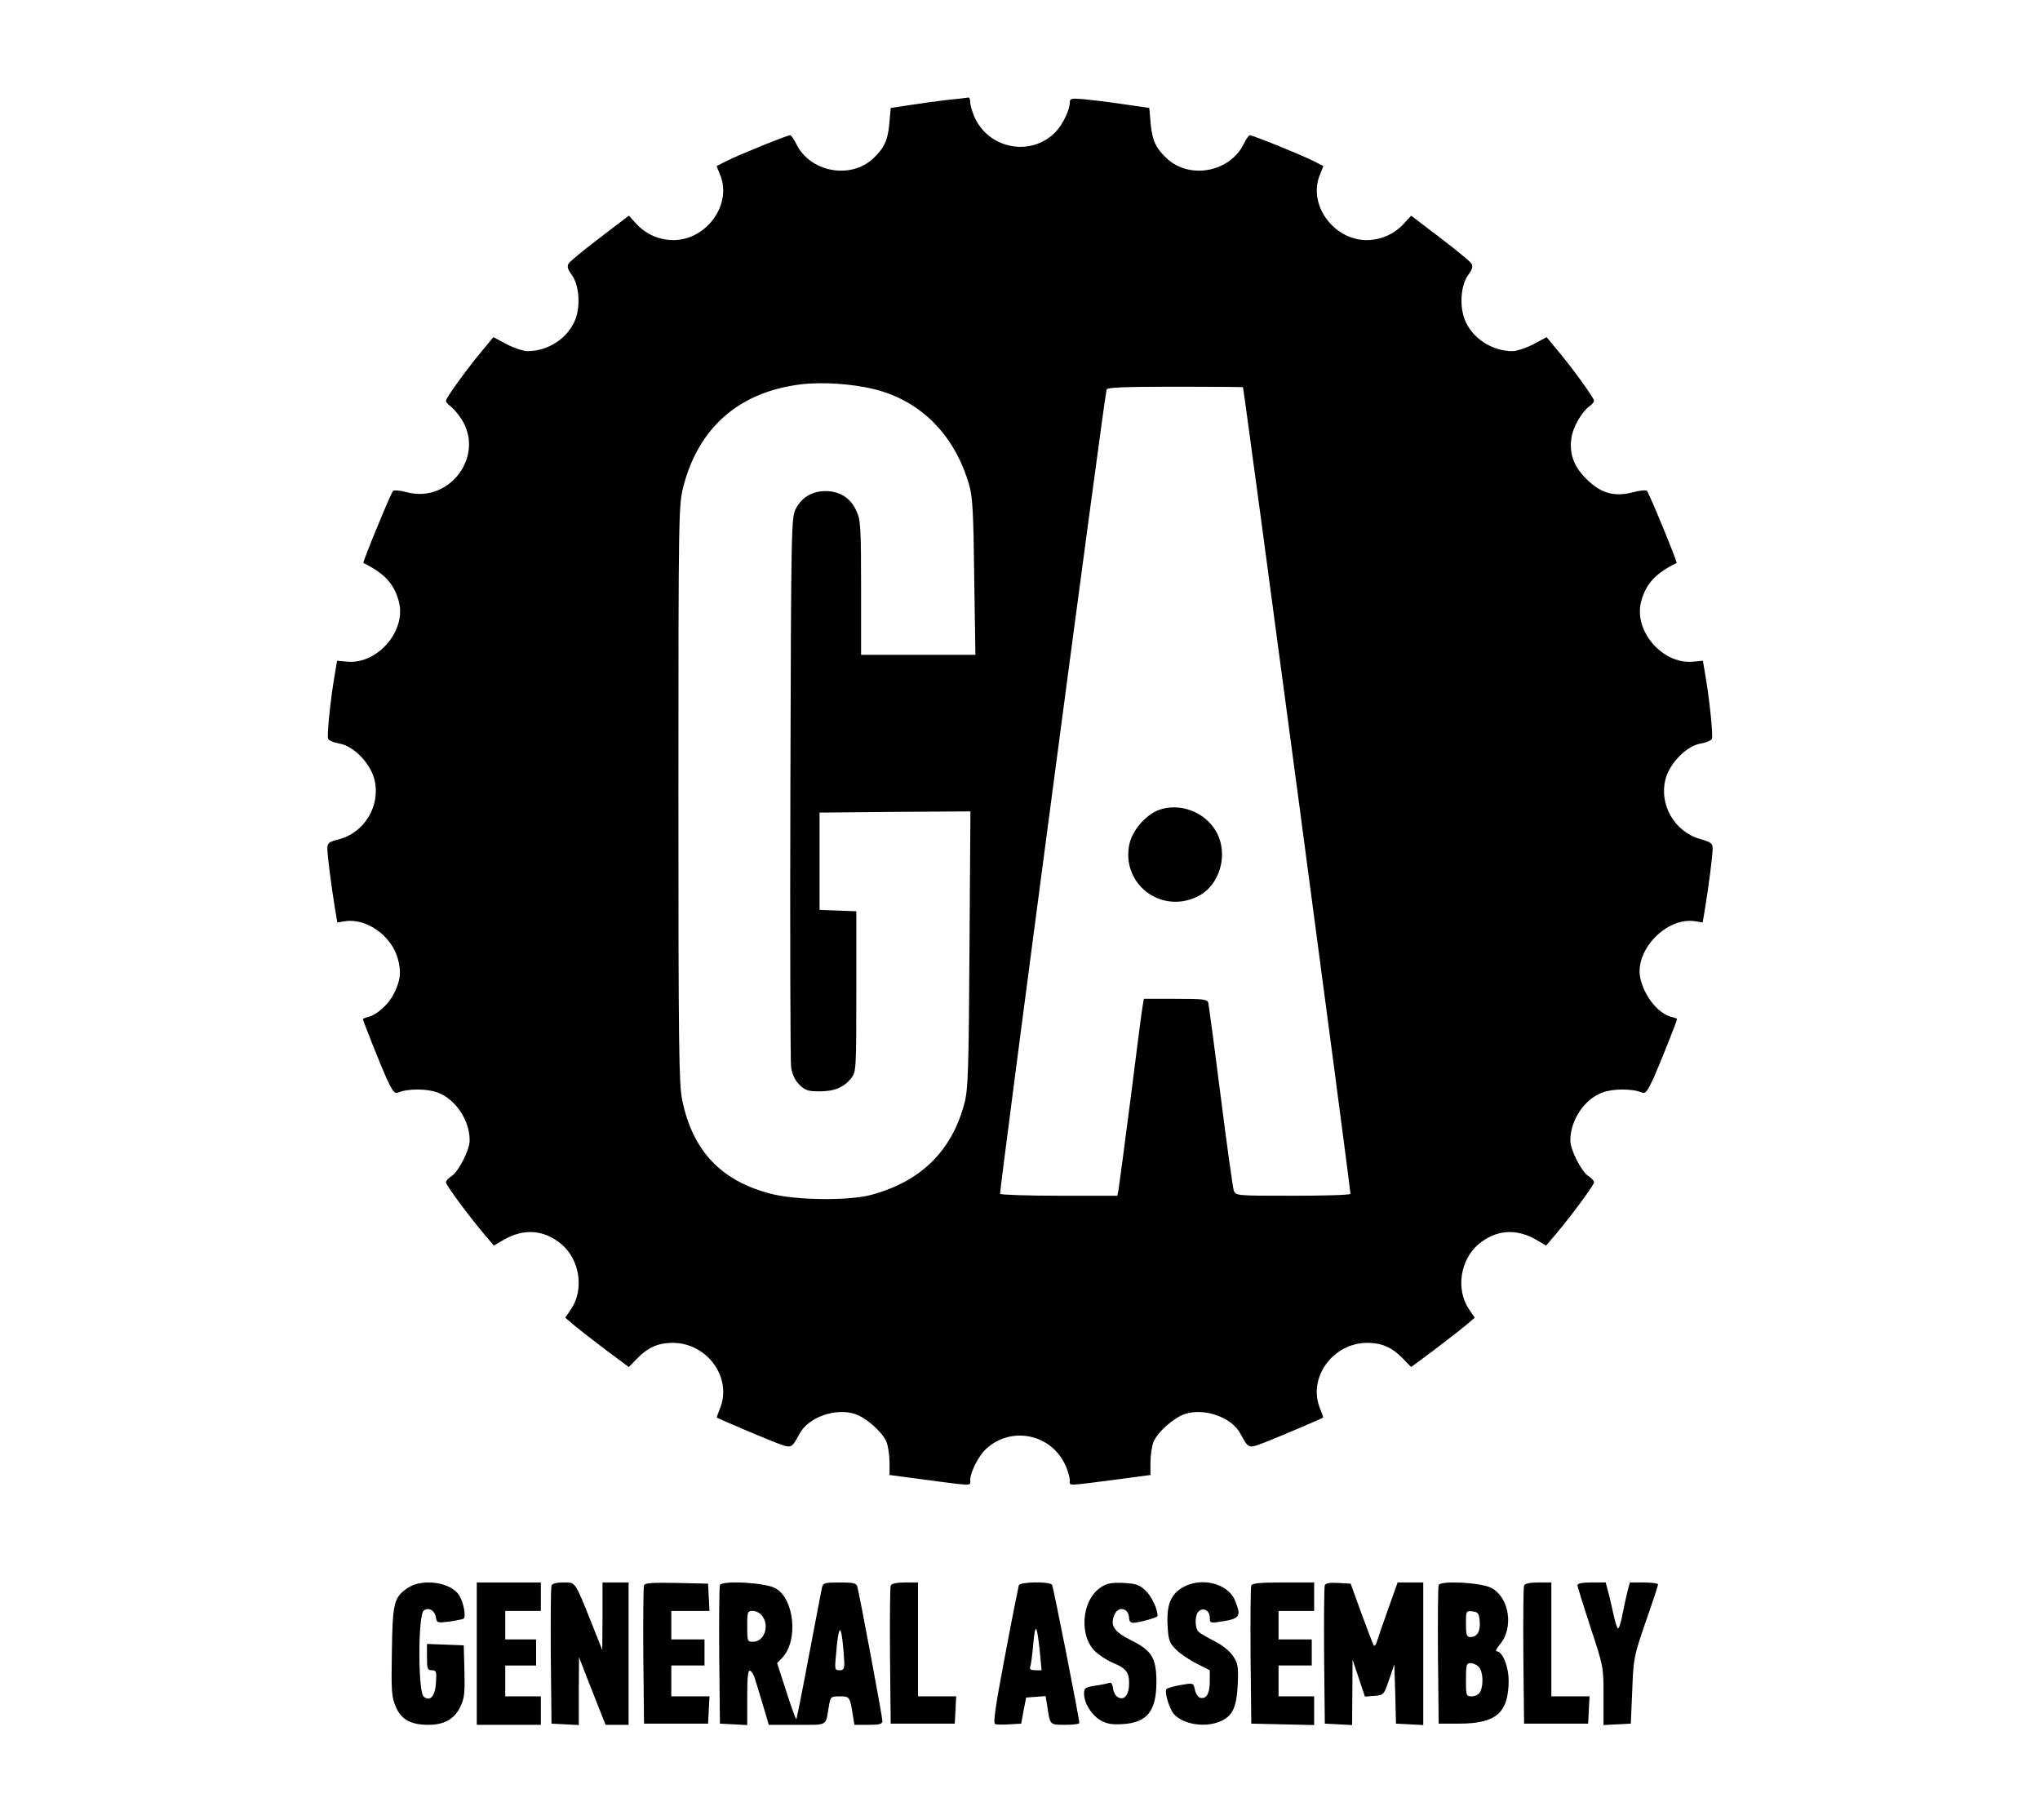 <?xml version="1.0" standalone="no"?>
<!DOCTYPE svg PUBLIC "-//W3C//DTD SVG 20010904//EN"
 "http://www.w3.org/TR/2001/REC-SVG-20010904/DTD/svg10.dtd">
<svg version="1.0" xmlns="http://www.w3.org/2000/svg"
 width="860pt" height="767pt" viewBox="0 0 860 767"
 preserveAspectRatio="xMidYMid meet">

<g transform="translate(0,767) scale(0.1,-0.1)"
fill="#000000" stroke="none">
<path d="M3995 7249 c-44 -5 -116 -15 -160 -22 l-80 -12 -6 -67 c-6 -69 -22
-103 -68 -146 -97 -90 -268 -57 -325 63 -9 19 -21 35 -25 35 -13 0 -220 -84
-269 -109 l-41 -21 14 -35 c53 -124 -54 -275 -194 -277 -61 0 -115 23 -157 67
l-33 36 -122 -93 c-67 -51 -127 -100 -132 -109 -7 -12 -4 -24 13 -47 31 -42
38 -127 16 -187 -30 -79 -114 -135 -202 -135 -18 0 -57 13 -88 29 l-56 30 -43
-52 c-62 -73 -157 -204 -157 -216 0 -5 8 -16 19 -23 10 -7 30 -30 44 -51 104
-154 -45 -359 -227 -312 -28 8 -55 10 -59 6 -9 -9 -130 -302 -125 -304 88 -43
129 -87 149 -161 34 -122 -87 -265 -215 -255 l-45 4 -10 -60 c-18 -102 -33
-254 -28 -269 3 -7 24 -16 47 -20 60 -9 133 -84 149 -154 26 -108 -43 -223
-152 -250 -42 -11 -47 -15 -47 -40 1 -33 16 -152 31 -244 l11 -66 32 5 c89 14
194 -59 222 -154 17 -58 13 -96 -17 -154 -21 -42 -70 -86 -105 -95 -13 -3 -24
-8 -24 -9 0 -8 72 -188 99 -249 26 -56 34 -67 49 -61 40 17 123 17 167 0 76
-28 135 -117 135 -202 0 -39 -46 -130 -76 -150 -13 -8 -24 -20 -24 -26 0 -12
91 -135 157 -214 l45 -53 41 24 c86 50 172 43 246 -20 75 -65 94 -189 39 -271
l-25 -37 41 -35 c23 -19 83 -65 134 -104 l93 -69 36 37 c45 46 88 65 150 65
146 -1 251 -149 198 -277 -8 -20 -14 -37 -13 -38 14 -8 179 -78 237 -101 81
-31 75 -33 113 35 37 68 152 108 233 81 47 -16 114 -75 132 -117 7 -18 13 -57
13 -86 l0 -54 128 -17 c234 -31 212 -30 212 -4 1 34 34 99 66 130 108 101 281
63 338 -74 9 -21 16 -47 16 -58 0 -24 -21 -24 213 6 l127 17 0 54 c0 29 6 68
13 86 18 42 85 101 132 117 81 27 196 -13 233 -81 38 -68 32 -66 113 -35 58
23 223 93 237 101 1 1 -5 18 -13 38 -53 128 52 276 198 277 62 0 105 -19 150
-65 l36 -37 93 69 c51 39 111 85 134 104 l41 35 -25 37 c-55 82 -36 206 39
271 74 63 160 70 246 20 l41 -24 45 53 c66 79 157 202 157 214 0 6 -11 18 -24
26 -30 20 -76 111 -76 150 0 85 59 174 135 202 44 17 127 17 167 0 15 -6 23 5
49 61 27 61 99 241 99 249 0 1 -11 6 -24 9 -56 14 -114 87 -131 163 -25 118
111 259 231 240 l32 -5 11 66 c15 91 30 211 31 244 0 24 -6 28 -54 42 -107 31
-172 144 -145 251 17 68 90 142 149 151 23 4 44 13 47 20 5 15 -10 167 -28
269 l-10 60 -45 -4 c-128 -10 -249 133 -215 255 20 74 61 118 149 161 5 2
-116 295 -125 304 -4 4 -31 2 -59 -6 -78 -20 -134 -5 -194 54 -55 53 -76 109
-65 177 6 44 44 109 76 132 11 7 19 18 19 23 0 12 -95 143 -157 216 l-43 52
-56 -30 c-31 -16 -70 -29 -88 -29 -88 0 -172 56 -202 135 -22 60 -15 145 16
187 17 23 20 35 13 47 -5 9 -65 58 -132 109 l-122 93 -33 -36 c-42 -44 -96
-67 -157 -67 -140 2 -247 153 -194 277 l14 35 -41 21 c-49 25 -256 109 -269
109 -4 0 -16 -16 -25 -35 -57 -120 -228 -153 -325 -63 -46 43 -62 77 -68 146
l-6 67 -110 16 c-60 9 -136 18 -167 21 -52 4 -58 3 -58 -14 0 -30 -29 -91 -58
-122 -103 -110 -288 -75 -346 66 -9 21 -16 47 -16 58 0 11 -3 19 -7 19 -5 -1
-44 -6 -88 -10z m-307 -1220 c196 -50 337 -193 398 -404 14 -49 18 -117 21
-387 l5 -328 -241 0 -241 0 0 283 c0 256 -2 286 -20 324 -24 54 -70 83 -130
83 -57 0 -101 -27 -126 -76 -18 -38 -19 -78 -22 -1174 -2 -624 0 -1155 3
-1179 5 -30 16 -54 35 -73 25 -24 36 -28 85 -28 63 0 103 17 134 56 20 26 21
37 21 365 l0 338 -77 3 -78 3 0 205 0 205 318 3 318 2 -4 -582 c-3 -511 -6
-591 -21 -647 -53 -203 -185 -332 -396 -388 -96 -25 -318 -22 -423 6 -209 55
-327 181 -371 394 -14 67 -16 222 -16 1290 0 1181 1 1216 20 1293 64 252 236
402 496 434 91 11 221 2 312 -21z m1552 9 c18 -108 456 -3395 453 -3400 -2 -5
-112 -8 -244 -8 -239 0 -240 0 -248 23 -4 12 -29 191 -55 397 -26 206 -50 383
-52 393 -5 15 -20 17 -139 17 l-133 0 -6 -37 c-4 -21 -26 -198 -51 -393 -25
-195 -48 -365 -50 -377 l-5 -23 -245 0 c-134 0 -246 4 -249 8 -4 7 440 3363
449 3390 3 9 70 12 290 12 157 0 285 -1 285 -2z"/>
<path d="M4885 4256 c-55 -21 -111 -85 -124 -144 -35 -167 132 -296 287 -221
95 46 133 179 79 274 -47 83 -153 123 -242 91z"/>
<path d="M1719 977 c-58 -39 -64 -61 -67 -269 -3 -170 -1 -192 17 -233 23 -53
63 -75 137 -75 67 0 109 24 134 75 18 37 20 58 18 151 l-3 109 -77 3 -78 3 0
-56 c0 -49 2 -55 21 -55 18 0 20 -5 17 -51 -3 -59 -25 -83 -52 -60 -24 20 -24
342 0 362 20 17 48 1 52 -30 3 -21 7 -22 55 -16 29 4 56 10 61 12 12 8 0 71
-19 100 -36 55 -155 71 -216 30z"/>
<path d="M2010 700 l0 -300 135 0 135 0 0 60 0 60 -75 0 -75 0 0 65 0 65 65 0
65 0 0 55 0 55 -65 0 -65 0 0 60 0 60 75 0 75 0 0 60 0 60 -135 0 -135 0 0
-300z"/>
<path d="M2325 987 c-3 -7 -4 -140 -3 -297 l3 -285 58 -3 57 -3 0 143 1 143
33 -85 c18 -47 44 -111 56 -142 l23 -58 48 0 49 0 0 300 0 300 -55 0 -55 0 0
-142 -1 -143 -48 121 c-69 171 -64 164 -117 164 -27 0 -47 -5 -49 -13z"/>
<path d="M2715 988 c-3 -7 -4 -141 -3 -298 l3 -285 135 0 135 0 3 58 3 57 -81
0 -80 0 0 65 0 65 70 0 70 0 0 55 0 55 -70 0 -70 0 0 60 0 60 80 0 81 0 -3 58
-3 57 -133 3 c-101 2 -134 0 -137 -10z"/>
<path d="M3035 989 c-3 -8 -4 -142 -3 -299 l3 -285 58 -3 57 -3 0 116 c0 86 3
116 12 113 6 -2 15 -15 19 -29 4 -13 20 -63 34 -111 l26 -88 119 0 c134 0 120
-8 135 83 6 35 8 37 45 37 42 0 43 -2 55 -77 l7 -43 59 0 c47 0 59 3 59 16 0
17 -97 536 -106 567 -4 14 -17 17 -74 17 -64 0 -70 -2 -75 -22 -3 -13 -27
-142 -55 -287 -27 -145 -51 -265 -53 -267 -2 -2 -21 50 -42 116 l-39 120 22
23 c69 73 50 251 -30 293 -44 24 -225 33 -233 13z m179 -131 c31 -44 7 -108
-40 -108 -23 0 -24 3 -24 65 0 62 1 65 24 65 14 0 32 -10 40 -22z m345 -190
c1 -32 -2 -38 -20 -38 -20 0 -21 3 -14 73 9 105 18 123 26 57 4 -30 7 -72 8
-92z"/>
<path d="M3755 987 c-3 -7 -4 -140 -3 -297 l3 -285 135 0 135 0 3 58 3 57 -81
0 -80 0 0 240 0 240 -55 0 c-36 0 -57 -5 -60 -13z"/>
<path d="M4295 988 c-2 -7 -29 -141 -58 -296 -40 -210 -51 -285 -42 -289 7 -2
34 -3 61 -1 l49 3 10 55 11 55 41 3 41 3 7 -43 c12 -80 10 -78 76 -78 32 0 59
3 59 8 0 19 -109 573 -115 582 -9 15 -135 13 -140 -2z m89 -285 l7 -73 -26 0
c-19 0 -26 4 -22 14 3 7 9 51 13 97 8 94 16 83 28 -38z"/>
<path d="M4643 981 c-85 -53 -97 -212 -20 -277 17 -15 48 -34 67 -42 56 -23
70 -40 70 -87 0 -49 -21 -75 -48 -58 -10 5 -18 22 -20 37 -2 18 -8 26 -16 23
-8 -3 -34 -9 -60 -12 -41 -7 -46 -10 -46 -34 0 -40 33 -92 71 -113 25 -14 49
-18 92 -15 103 6 142 55 142 177 0 102 -19 133 -108 177 -72 36 -89 63 -68
109 17 37 61 25 61 -18 0 -10 7 -18 16 -18 25 0 104 22 104 29 0 29 -25 82
-50 106 -26 25 -40 30 -93 33 -49 2 -69 -1 -94 -17z"/>
<path d="M4991 982 c-54 -29 -73 -73 -69 -159 3 -64 7 -76 33 -103 17 -18 56
-45 88 -61 l57 -29 0 -49 c0 -51 -16 -76 -43 -66 -8 4 -17 19 -20 34 -6 28 -6
28 -59 19 -29 -5 -56 -13 -60 -17 -11 -9 11 -82 30 -105 39 -44 131 -59 195
-32 53 22 70 59 75 156 3 76 1 89 -20 120 -13 20 -45 46 -77 62 -29 15 -59 32
-67 39 -18 15 -18 73 0 88 20 17 46 2 46 -26 0 -24 2 -25 46 -18 82 12 88 22
60 90 -29 70 -138 98 -215 57z"/>
<path d="M5275 987 c-3 -7 -4 -140 -3 -297 l3 -285 133 -3 132 -3 0 61 0 60
-75 0 -75 0 0 65 0 65 70 0 70 0 0 55 0 55 -70 0 -70 0 0 60 0 60 75 0 75 0 0
60 0 60 -130 0 c-96 0 -132 -3 -135 -13z"/>
<path d="M5585 988 c-3 -7 -4 -141 -3 -298 l3 -285 58 -3 57 -3 1 138 1 138
26 -78 26 -78 40 3 c39 3 40 4 62 68 l22 65 4 -125 3 -125 58 -3 57 -3 0 301
0 300 -54 0 -54 0 -40 -112 c-22 -62 -43 -123 -47 -136 -4 -13 -9 -21 -13 -18
-3 3 -26 63 -52 134 l-46 127 -52 3 c-36 2 -54 -1 -57 -10z"/>
<path d="M6065 989 c-3 -8 -4 -142 -3 -299 l3 -285 90 0 c153 1 204 46 205
180 0 61 -26 125 -51 125 -6 0 1 14 15 30 58 70 39 197 -37 237 -43 23 -214
32 -222 12z m173 -152 c4 -43 -11 -67 -39 -67 -16 0 -19 8 -19 56 0 54 0 55
28 52 23 -3 27 -8 30 -41z m-4 -193 c18 -18 21 -76 6 -105 -6 -11 -21 -19 -35
-19 -24 0 -25 2 -25 70 0 62 2 70 19 70 11 0 27 -7 35 -16z"/>
<path d="M6425 987 c-3 -7 -4 -140 -3 -297 l3 -285 135 0 135 0 3 58 3 57 -81
0 -80 0 0 240 0 240 -55 0 c-36 0 -57 -5 -60 -13z"/>
<path d="M6650 989 c0 -6 25 -86 55 -178 55 -166 55 -168 55 -290 l0 -122 58
3 57 3 6 140 c5 136 7 144 57 290 29 82 52 153 52 157 0 4 -27 8 -60 8 l-59 0
-10 -37 c-5 -21 -15 -66 -22 -101 -6 -35 -15 -60 -19 -55 -4 4 -13 33 -19 63
-7 30 -16 72 -22 93 l-10 37 -59 0 c-37 0 -60 -4 -60 -11z"/>
</g>
</svg>

